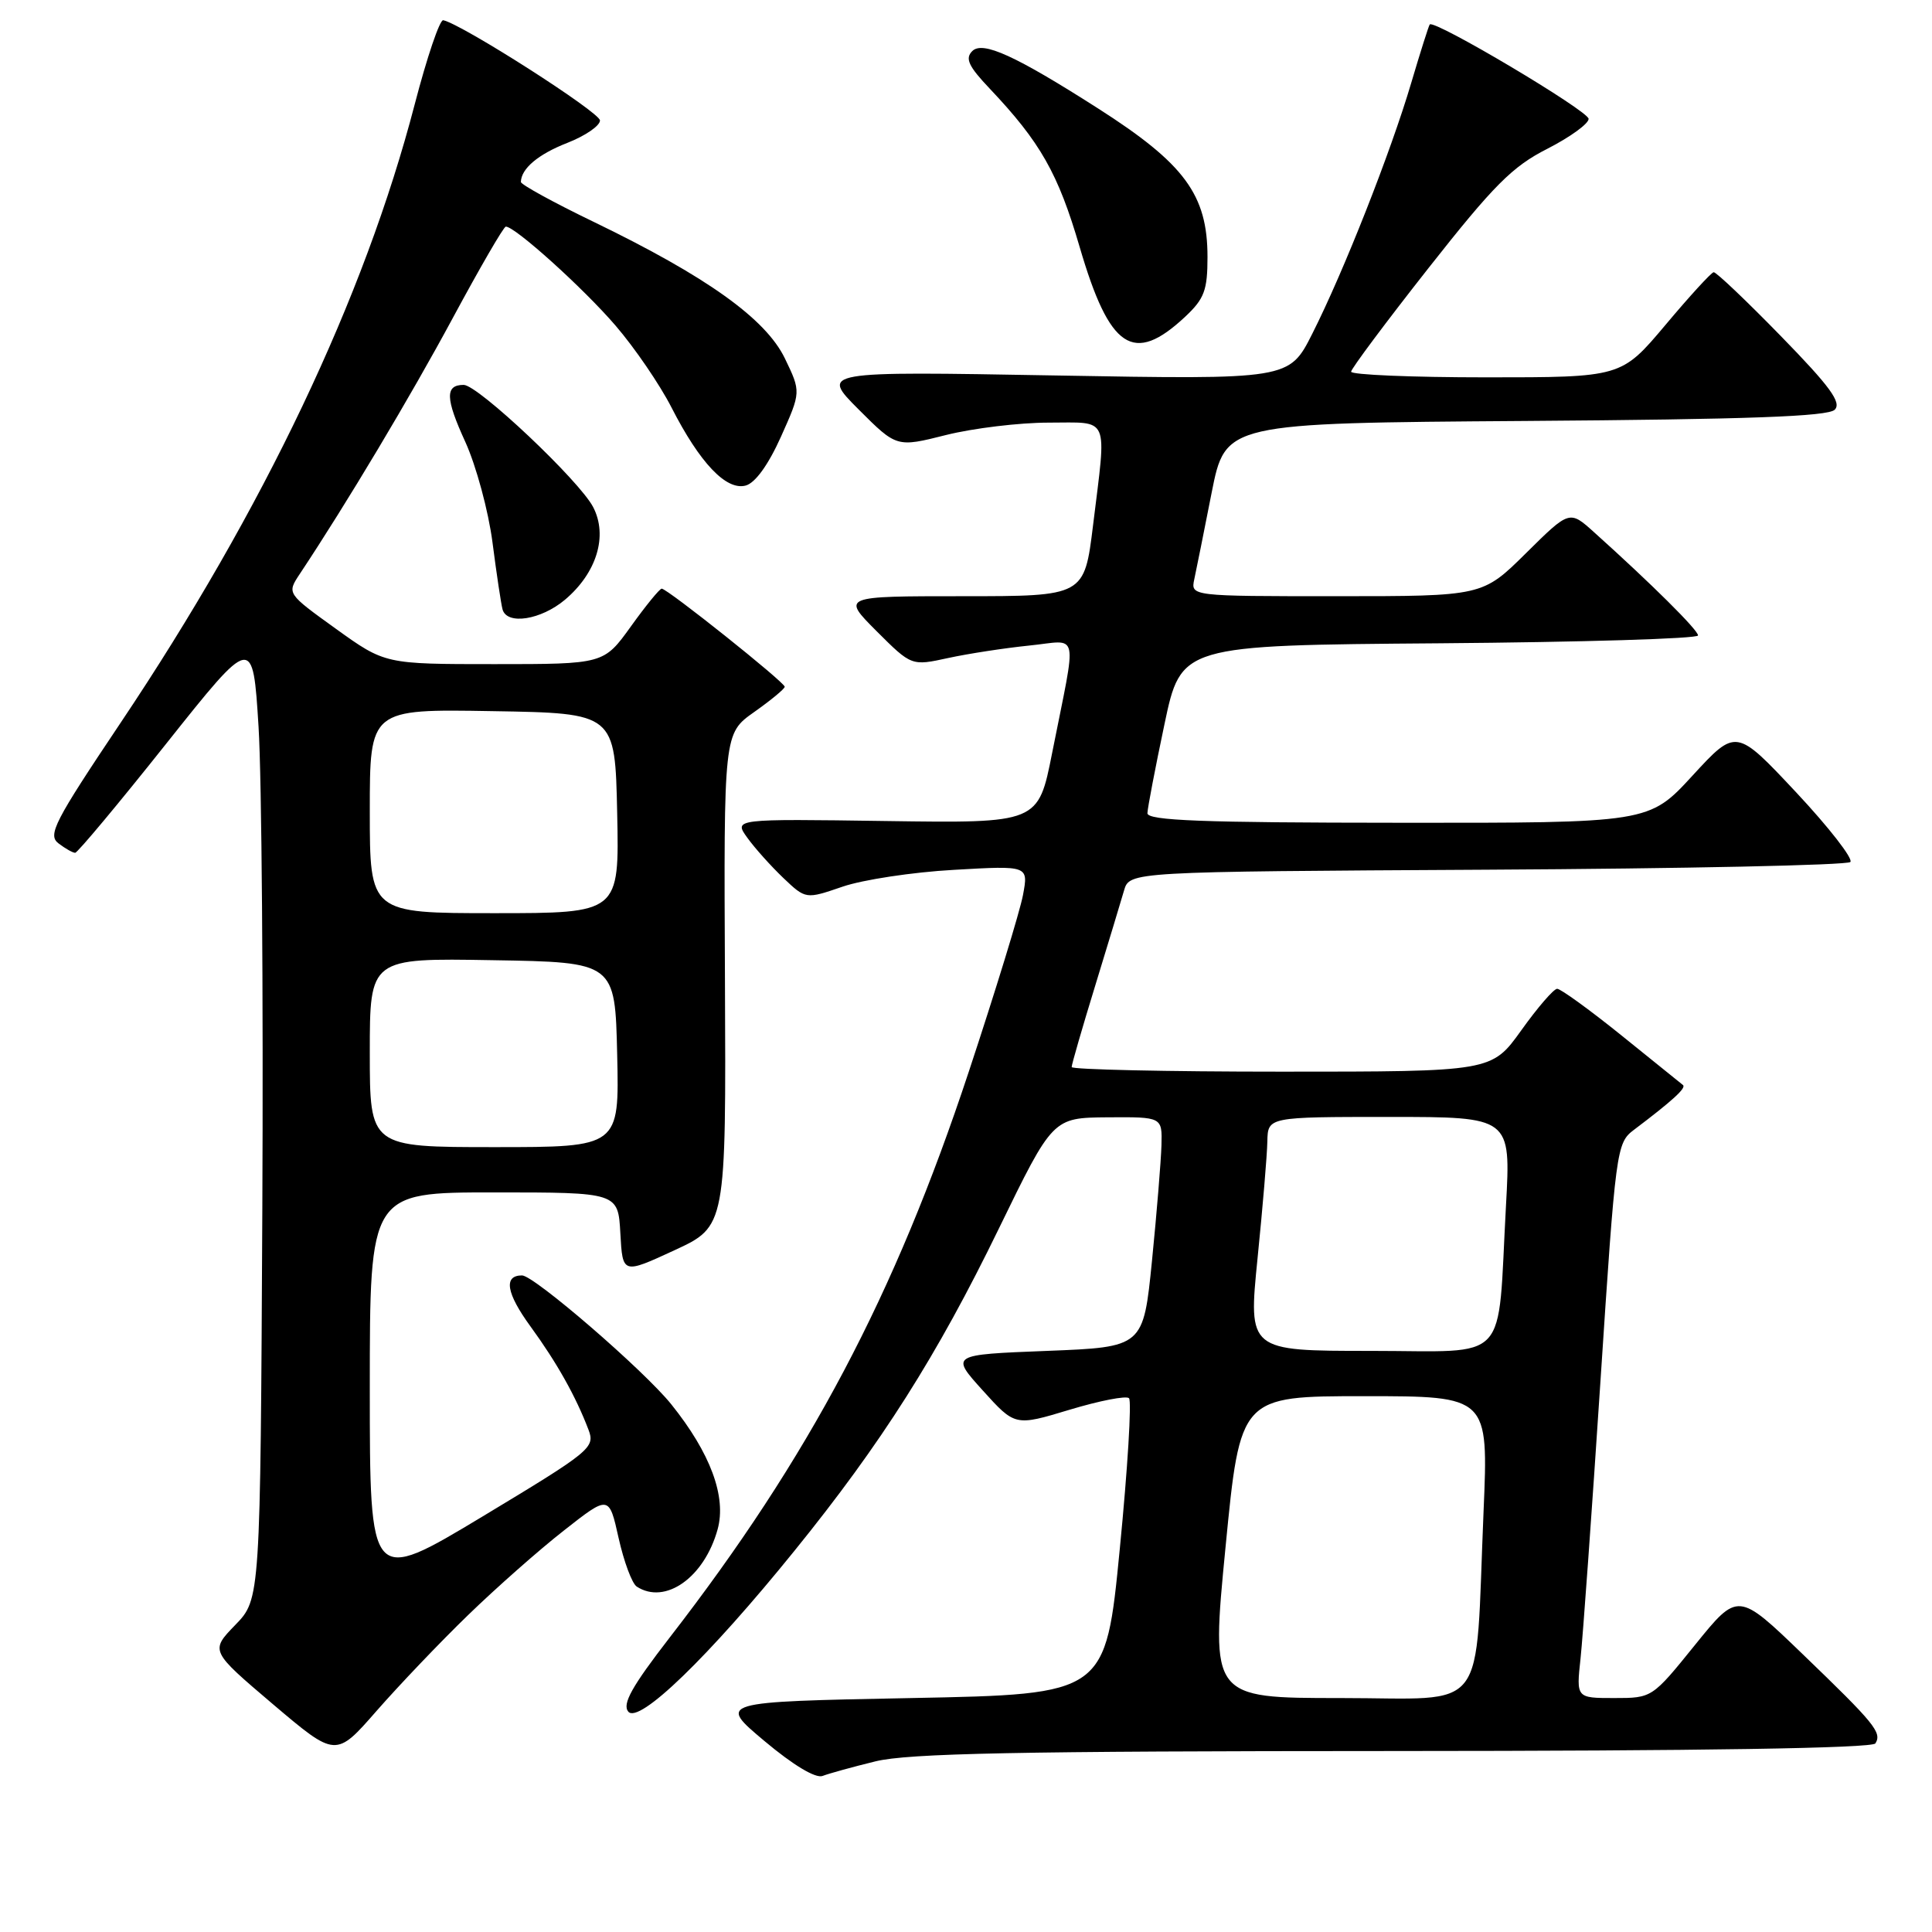 <?xml version="1.0" encoding="UTF-8" standalone="no"?>
<!DOCTYPE svg PUBLIC "-//W3C//DTD SVG 1.1//EN" "http://www.w3.org/Graphics/SVG/1.1/DTD/svg11.dtd" >
<svg xmlns="http://www.w3.org/2000/svg" xmlns:xlink="http://www.w3.org/1999/xlink" version="1.1" viewBox="0 0 256 256">
 <g >
 <path fill="currentColor"
d=" M 116.00 233.39 C 120.33 232.32 134.95 232.03 184.69 232.02 C 225.39 232.01 248.10 231.65 248.50 231.01 C 249.39 229.57 248.43 228.40 238.89 219.21 C 230.29 210.92 230.29 210.92 224.60 217.96 C 218.92 224.99 218.91 225.00 213.88 225.00 C 208.86 225.00 208.86 225.00 209.43 219.75 C 209.74 216.86 210.93 200.32 212.07 183.00 C 214.09 152.23 214.19 151.46 216.49 149.72 C 221.63 145.84 223.48 144.15 223.00 143.77 C 222.72 143.55 219.05 140.59 214.83 137.18 C 210.61 133.78 206.78 131.01 206.33 131.02 C 205.87 131.03 203.73 133.51 201.58 136.52 C 197.65 142.00 197.65 142.00 169.83 142.00 C 154.52 142.00 142.00 141.72 142.00 141.39 C 142.00 141.05 143.40 136.21 145.11 130.64 C 146.82 125.06 148.54 119.38 148.94 118.00 C 149.67 115.50 149.67 115.50 197.04 115.24 C 223.10 115.10 244.76 114.64 245.18 114.22 C 245.59 113.81 242.36 109.65 237.99 104.98 C 230.04 96.50 230.04 96.50 224.27 102.77 C 218.50 109.05 218.50 109.05 185.25 109.02 C 159.31 109.01 152.01 108.73 152.04 107.75 C 152.06 107.06 153.07 101.78 154.29 96.00 C 156.50 85.50 156.50 85.50 190.75 85.24 C 209.59 85.09 225.00 84.63 225.00 84.20 C 225.00 83.48 218.81 77.34 211.23 70.53 C 207.97 67.59 207.97 67.59 202.20 73.30 C 196.44 79.00 196.44 79.00 177.10 79.00 C 157.77 79.00 157.77 79.00 158.25 76.75 C 158.52 75.51 159.55 70.35 160.55 65.28 C 162.38 56.06 162.38 56.06 202.14 55.78 C 231.58 55.57 242.22 55.19 243.11 54.29 C 244.05 53.35 242.50 51.22 235.98 44.54 C 231.40 39.84 227.39 36.03 227.07 36.07 C 226.76 36.10 223.87 39.25 220.67 43.07 C 214.83 50.00 214.83 50.00 196.92 50.00 C 187.06 50.00 179.02 49.66 179.03 49.25 C 179.05 48.84 183.67 42.65 189.30 35.50 C 197.92 24.55 200.40 22.06 205.02 19.72 C 208.03 18.18 210.50 16.40 210.50 15.75 C 210.50 14.71 190.07 2.56 189.45 3.24 C 189.32 3.38 188.21 6.88 186.99 11.00 C 184.28 20.17 178.04 36.00 173.89 44.21 C 170.82 50.30 170.82 50.30 139.77 49.75 C 108.73 49.20 108.73 49.20 113.77 54.25 C 118.81 59.29 118.81 59.29 125.36 57.64 C 128.96 56.74 135.08 56.00 138.96 56.00 C 147.13 56.00 146.64 54.87 144.84 69.56 C 143.68 79.00 143.68 79.00 127.60 79.00 C 111.53 79.00 111.53 79.00 116.15 83.63 C 120.78 88.25 120.78 88.25 125.64 87.19 C 128.31 86.61 133.14 85.87 136.37 85.54 C 143.11 84.87 142.73 83.05 139.41 99.79 C 137.57 109.08 137.57 109.08 117.39 108.79 C 97.22 108.50 97.22 108.50 99.02 111.00 C 100.01 112.38 102.16 114.77 103.79 116.33 C 106.77 119.16 106.77 119.16 111.64 117.49 C 114.31 116.57 120.95 115.56 126.39 115.26 C 136.28 114.69 136.28 114.69 135.55 118.60 C 135.15 120.74 131.92 131.28 128.37 142.00 C 118.54 171.71 107.25 193.07 88.73 216.99 C 83.72 223.47 82.42 225.80 83.25 226.80 C 84.65 228.49 93.87 219.58 105.26 205.50 C 116.81 191.24 124.17 179.63 132.35 162.80 C 139.50 148.11 139.50 148.11 146.75 148.05 C 154.00 148.00 154.00 148.00 153.90 151.75 C 153.84 153.81 153.28 160.68 152.65 167.00 C 151.50 178.50 151.50 178.50 138.72 179.00 C 125.94 179.50 125.94 179.50 130.22 184.24 C 134.50 188.98 134.50 188.98 141.72 186.80 C 145.70 185.60 149.24 184.91 149.60 185.27 C 149.97 185.63 149.42 194.61 148.38 205.21 C 146.50 224.50 146.50 224.50 120.80 225.00 C 95.10 225.50 95.10 225.50 101.30 230.70 C 105.10 233.89 108.08 235.68 109.00 235.32 C 109.83 235.00 112.97 234.13 116.00 233.39 Z  M 62.03 214.00 C 65.71 210.43 71.42 205.38 74.72 202.80 C 80.70 198.10 80.70 198.10 81.97 203.80 C 82.67 206.93 83.75 209.83 84.37 210.23 C 88.15 212.69 93.33 209.02 95.09 202.64 C 96.28 198.32 94.14 192.54 88.94 186.07 C 85.31 181.56 70.77 169.00 69.17 169.00 C 66.69 169.00 67.08 171.35 70.30 175.77 C 73.81 180.59 76.30 185.04 77.98 189.45 C 78.88 191.82 78.30 192.29 63.96 200.93 C 49.00 209.93 49.00 209.93 49.00 183.97 C 49.00 158.00 49.00 158.00 65.45 158.00 C 81.90 158.00 81.90 158.00 82.20 163.42 C 82.50 168.84 82.50 168.84 89.36 165.67 C 96.21 162.50 96.21 162.50 96.06 129.85 C 95.90 97.20 95.90 97.20 99.93 94.35 C 102.15 92.78 103.97 91.28 103.98 91.00 C 104.00 90.42 88.43 78.00 87.68 78.00 C 87.41 78.00 85.57 80.25 83.60 83.00 C 80.00 88.00 80.00 88.00 65.51 88.00 C 51.02 88.00 51.02 88.00 44.51 83.32 C 38.01 78.64 38.01 78.64 39.71 76.07 C 45.92 66.73 54.43 52.48 60.00 42.13 C 63.58 35.49 66.73 30.04 67.02 30.03 C 68.19 29.97 77.27 38.15 81.56 43.14 C 84.10 46.09 87.44 50.98 88.98 54.00 C 92.73 61.34 96.22 65.02 98.80 64.34 C 100.06 64.01 101.80 61.61 103.48 57.87 C 106.14 51.93 106.14 51.93 104.00 47.49 C 101.45 42.22 93.61 36.63 78.69 29.41 C 73.36 26.84 69.01 24.45 69.02 24.11 C 69.06 22.34 71.31 20.44 75.18 18.93 C 77.55 18.00 79.50 16.67 79.50 15.96 C 79.50 14.89 61.26 3.22 58.73 2.68 C 58.27 2.58 56.57 7.60 54.95 13.83 C 48.28 39.44 34.94 67.49 15.97 95.79 C 7.19 108.89 6.29 110.64 7.75 111.75 C 8.65 112.44 9.64 113.00 9.96 113.00 C 10.27 113.00 15.70 106.50 22.01 98.56 C 33.50 84.12 33.50 84.12 34.26 96.31 C 34.68 103.02 34.90 131.76 34.76 160.20 C 34.50 211.89 34.50 211.89 31.17 215.32 C 27.85 218.75 27.85 218.75 36.17 225.82 C 44.50 232.88 44.50 232.88 49.91 226.69 C 52.89 223.29 58.34 217.57 62.03 214.00 Z  M 74.86 79.47 C 79.07 75.92 80.57 71.00 78.60 67.20 C 76.80 63.71 63.33 51.00 61.44 51.00 C 58.96 51.00 59.01 52.78 61.65 58.54 C 63.09 61.70 64.72 67.71 65.26 71.89 C 65.80 76.08 66.40 80.06 66.59 80.75 C 67.17 82.85 71.67 82.15 74.86 79.47 Z  M 157.03 41.98 C 159.58 39.59 160.00 38.47 160.00 34.05 C 160.00 25.81 156.98 21.70 145.47 14.35 C 134.54 7.37 130.21 5.39 128.83 6.77 C 127.85 7.75 128.33 8.78 131.15 11.75 C 137.86 18.84 140.21 22.98 143.06 32.73 C 147.03 46.29 150.18 48.38 157.03 41.98 Z  M 162.39 205.00 C 164.34 185.00 164.34 185.00 180.78 185.00 C 197.23 185.00 197.23 185.00 196.58 200.25 C 195.42 227.65 197.45 225.00 177.63 225.00 C 160.44 225.00 160.44 225.00 162.39 205.00 Z  M 166.63 166.75 C 167.31 160.01 167.90 153.04 167.93 151.25 C 168.00 148.00 168.00 148.00 184.10 148.00 C 200.20 148.00 200.20 148.00 199.55 159.75 C 198.38 181.05 200.30 179.00 181.61 179.00 C 165.40 179.00 165.40 179.00 166.63 166.75 Z  M 49.00 139.48 C 49.00 126.95 49.00 126.95 65.25 127.23 C 81.50 127.50 81.50 127.50 81.78 139.75 C 82.06 152.00 82.06 152.00 65.53 152.00 C 49.00 152.00 49.00 152.00 49.00 139.48 Z  M 49.00 107.48 C 49.00 93.95 49.00 93.95 65.25 94.23 C 81.50 94.50 81.50 94.50 81.78 107.75 C 82.06 121.00 82.06 121.00 65.53 121.00 C 49.00 121.00 49.00 121.00 49.00 107.48 Z "/>
</g>
</svg>